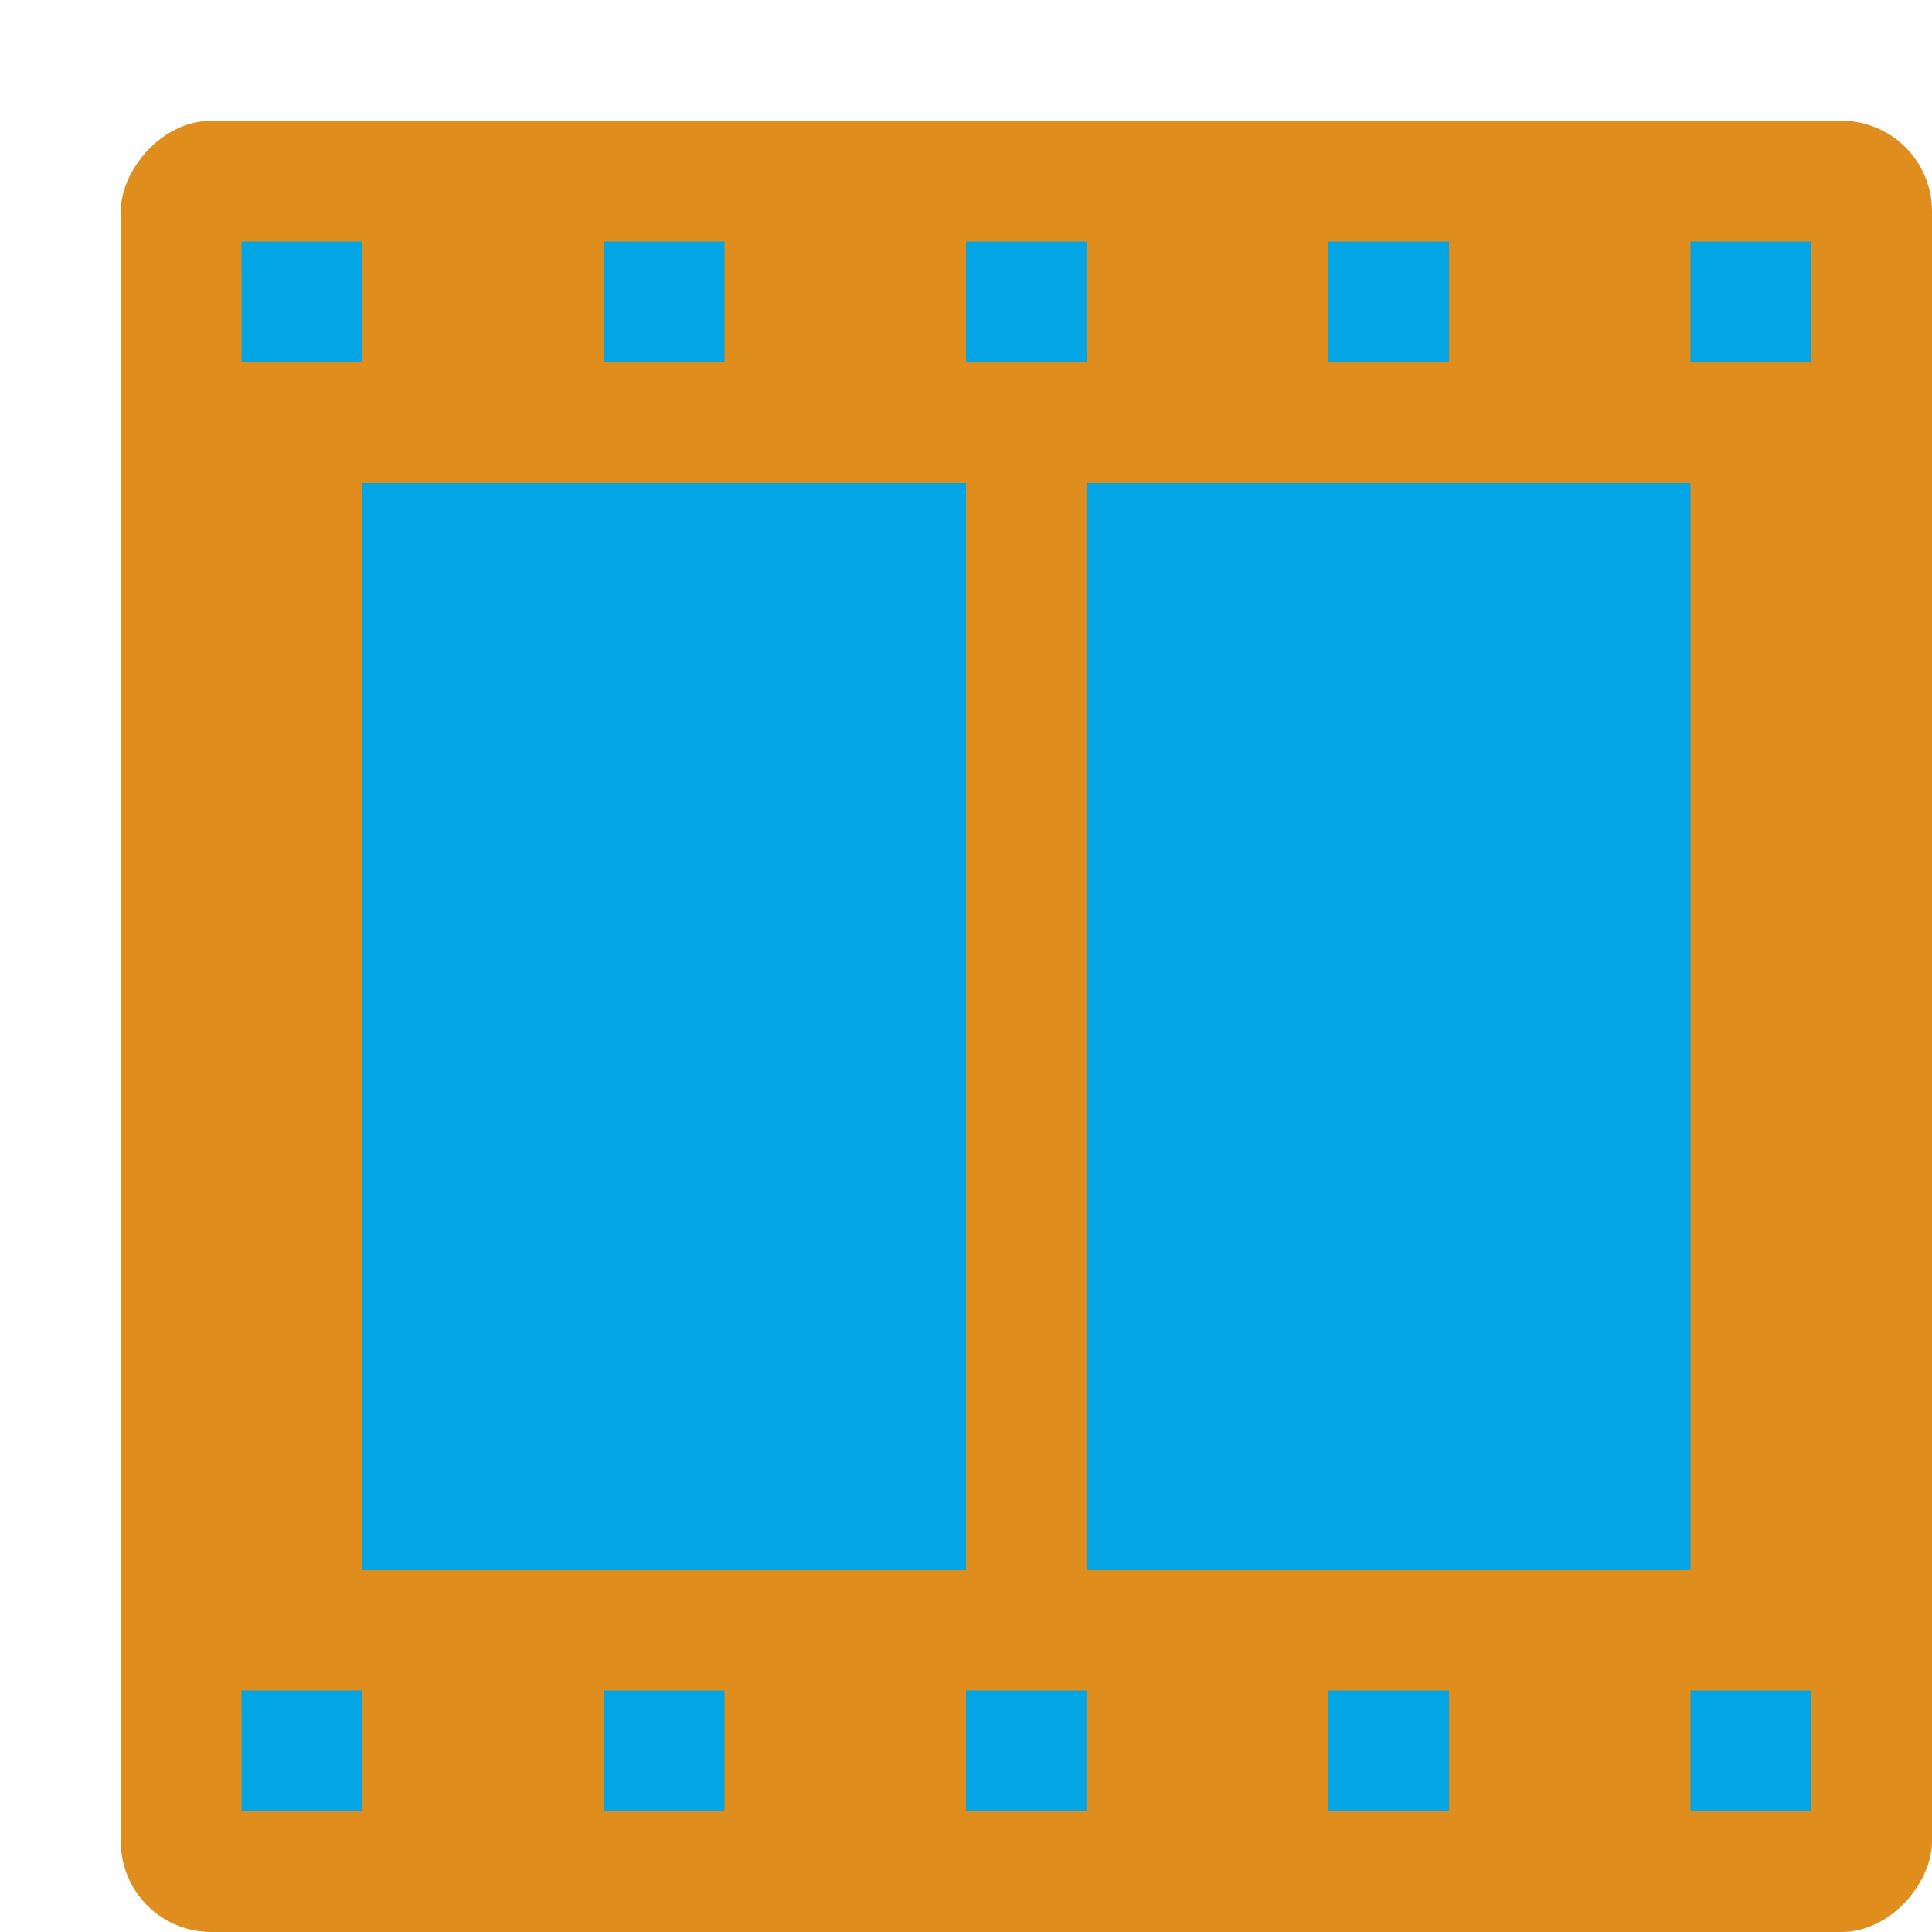<svg xmlns="http://www.w3.org/2000/svg" width="16" height="16" version="1">
 <rect style="fill:#df8e1d" width="15" height="15" x="1" y="-16" rx=".75" ry=".75" transform="scale(1,-1)"/>
 <path style="fill:#04a5e5" d="M 2,2 V 3 H 3 V 2 Z M 5,2 V 3 H 6 V 2 Z M 8,2 V 3 H 9 V 2 Z M 11,2 V 3 H 12 V 2 Z M 14,2 V 3 H 15 V 2 Z M 3,4 V 13 H 8 V 4 Z M 9,4 V 13 H 14 V 4 Z M 2,14 V 15 H 3 V 14 Z M 5,14 V 15 H 6 V 14 Z M 8,14 V 15 H 9 V 14 Z M 11,14 V 15 H 12 V 14 Z M 14,14 V 15 H 15 V 14 Z"/>
</svg>

